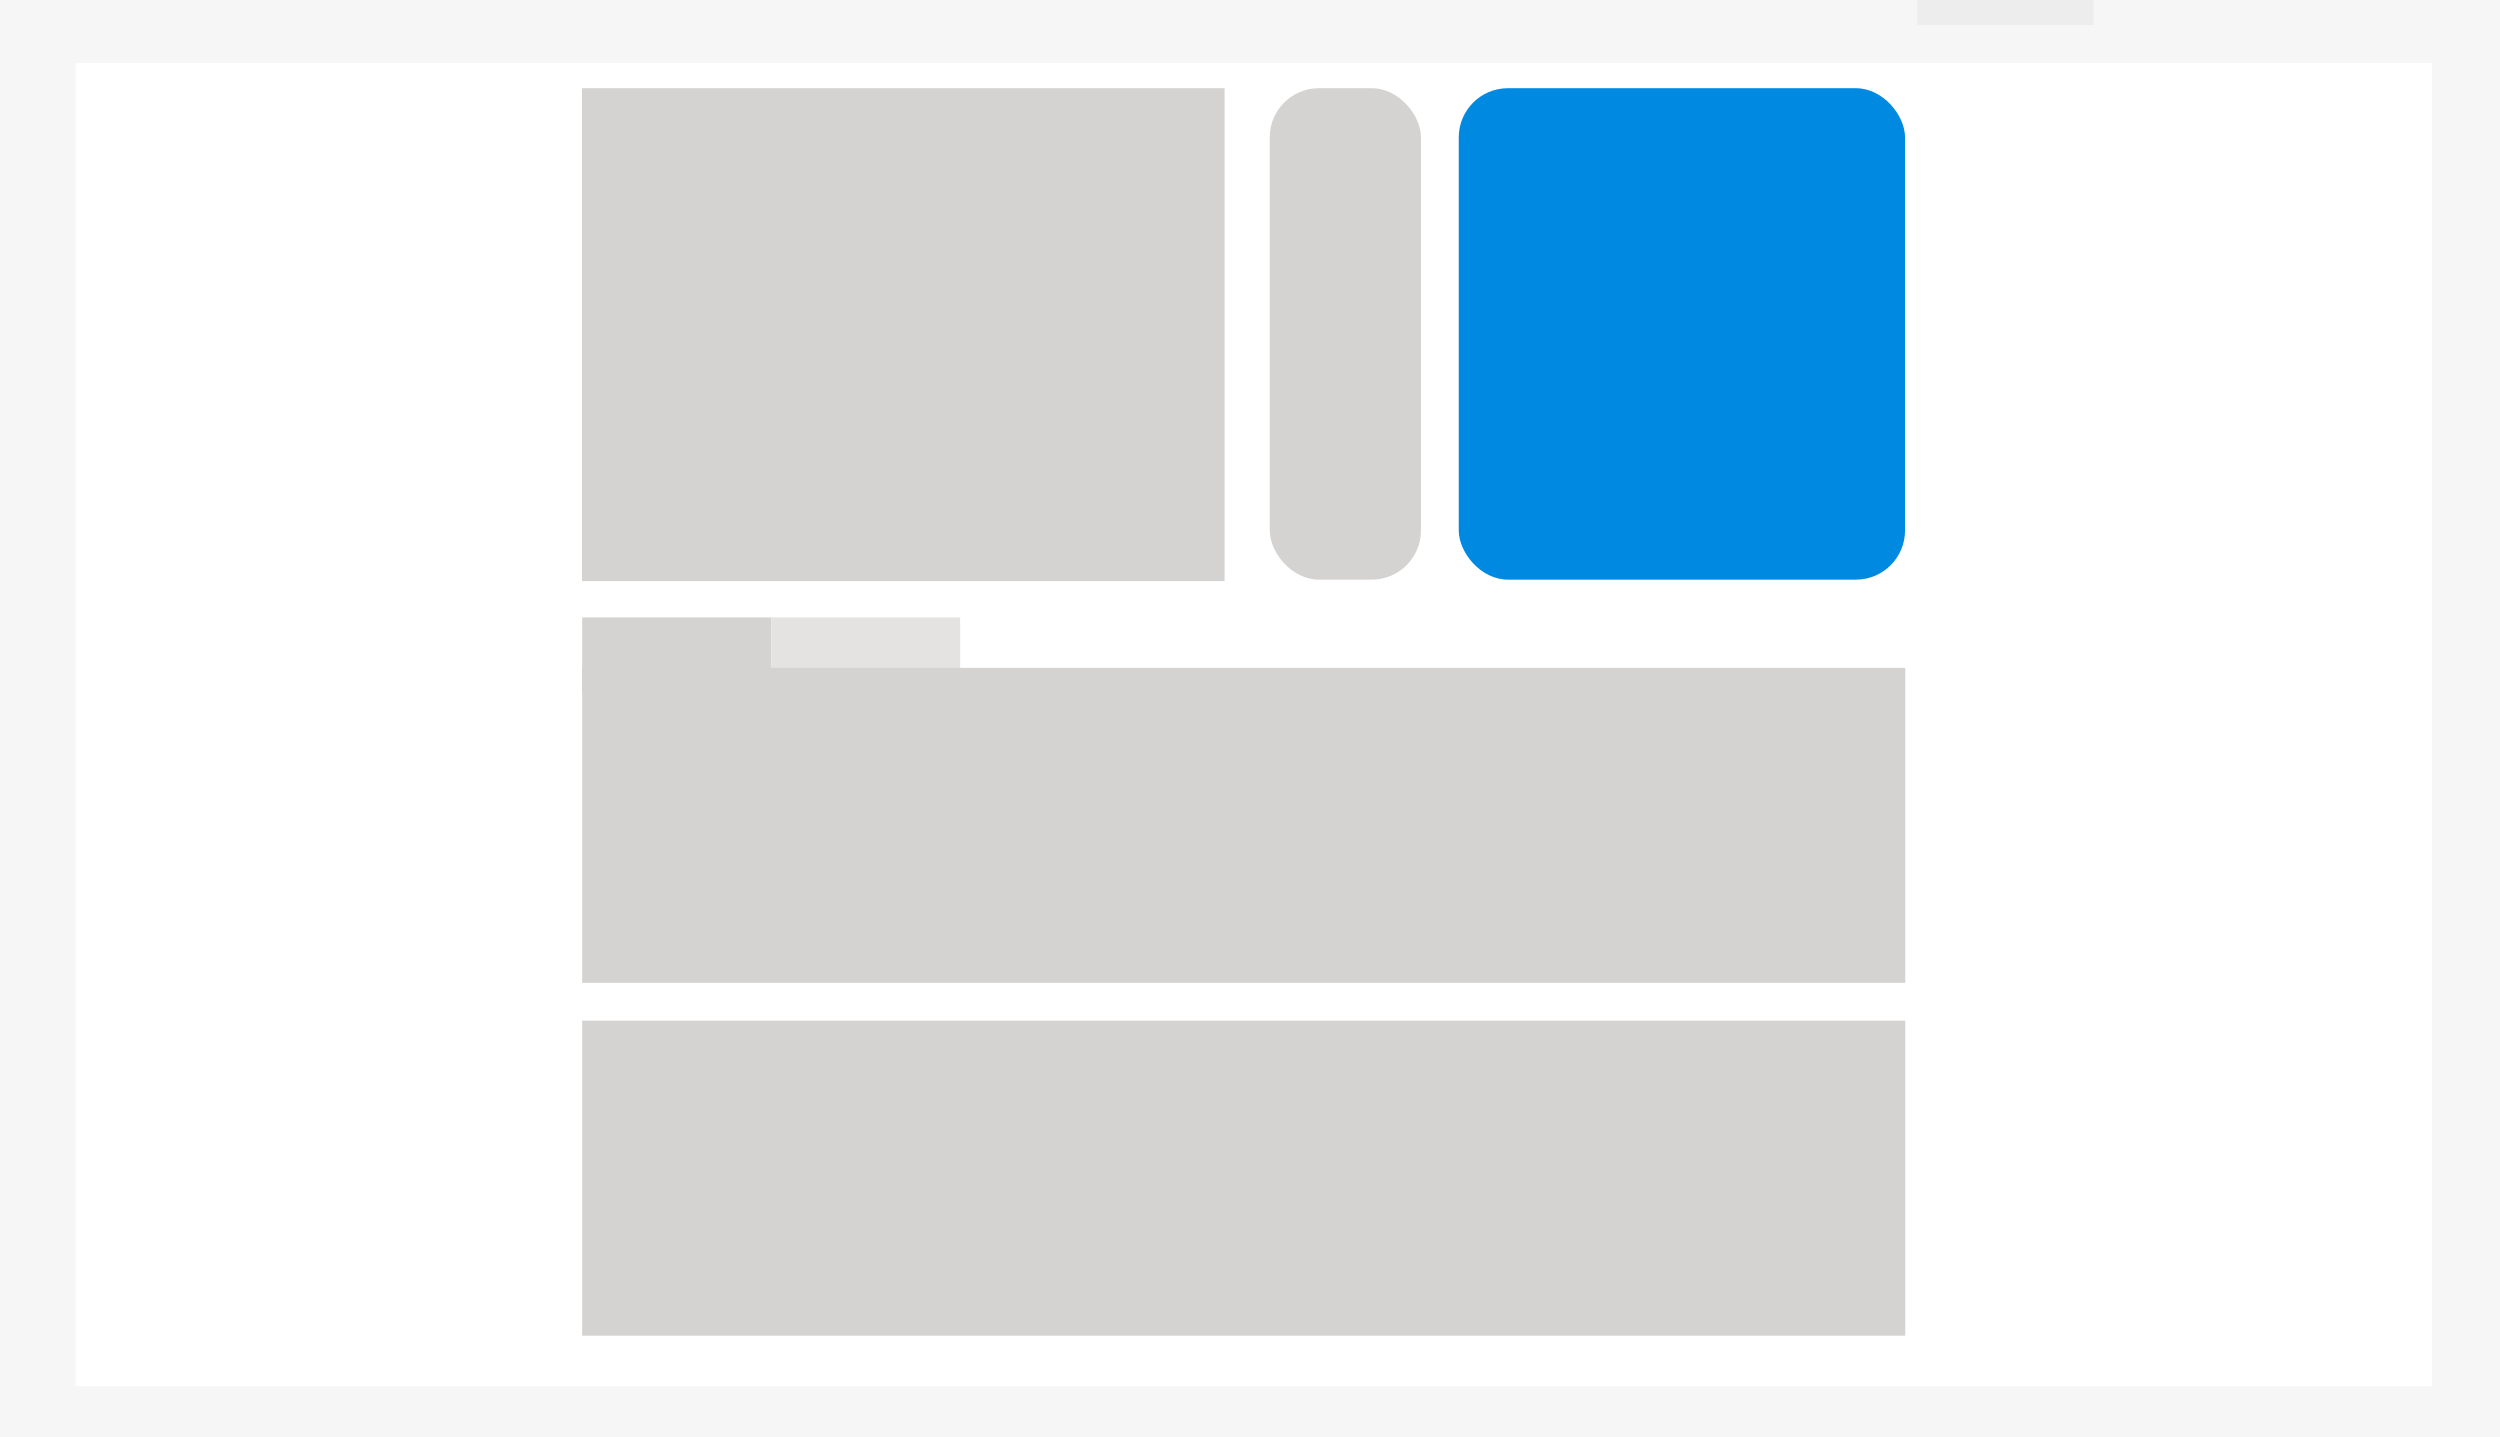 <svg id="Lag_1" data-name="Lag 1" xmlns="http://www.w3.org/2000/svg" viewBox="0 0 119.04 68.43"><defs><style>.cls-1{fill:#f6f6f6;}.cls-2{fill:#eeedee;}.cls-3{fill:#fff;}.cls-4{fill:#0089e0;}.cls-5{fill:#d5d3d2;}.cls-6{fill:#e4e3e2;}</style></defs><title>DW</title><rect class="cls-1" width="119.04" height="68.43"/><rect class="cls-2" x="91.29" width="8.4" height="1.19"/><rect class="cls-3" x="3.6" y="3" width="112.2" height="63"/><rect class="cls-4" x="69.46" y="4.2" width="21.25" height="23.4" rx="2.34" ry="2.34"/><rect class="cls-5" x="60.46" y="4.2" width="7.2" height="23.4" rx="2.34" ry="2.34"/><rect class="cls-5" x="27.71" y="4.2" width="30.6" height="23.47"/><rect class="cls-5" x="27.72" y="29.4" width="9" height="3.6"/><rect class="cls-6" x="36.72" y="29.4" width="9" height="3.6"/><rect class="cls-5" x="27.72" y="31.8" width="63" height="15"/><rect class="cls-5" x="27.72" y="48.6" width="63" height="15"/></svg>